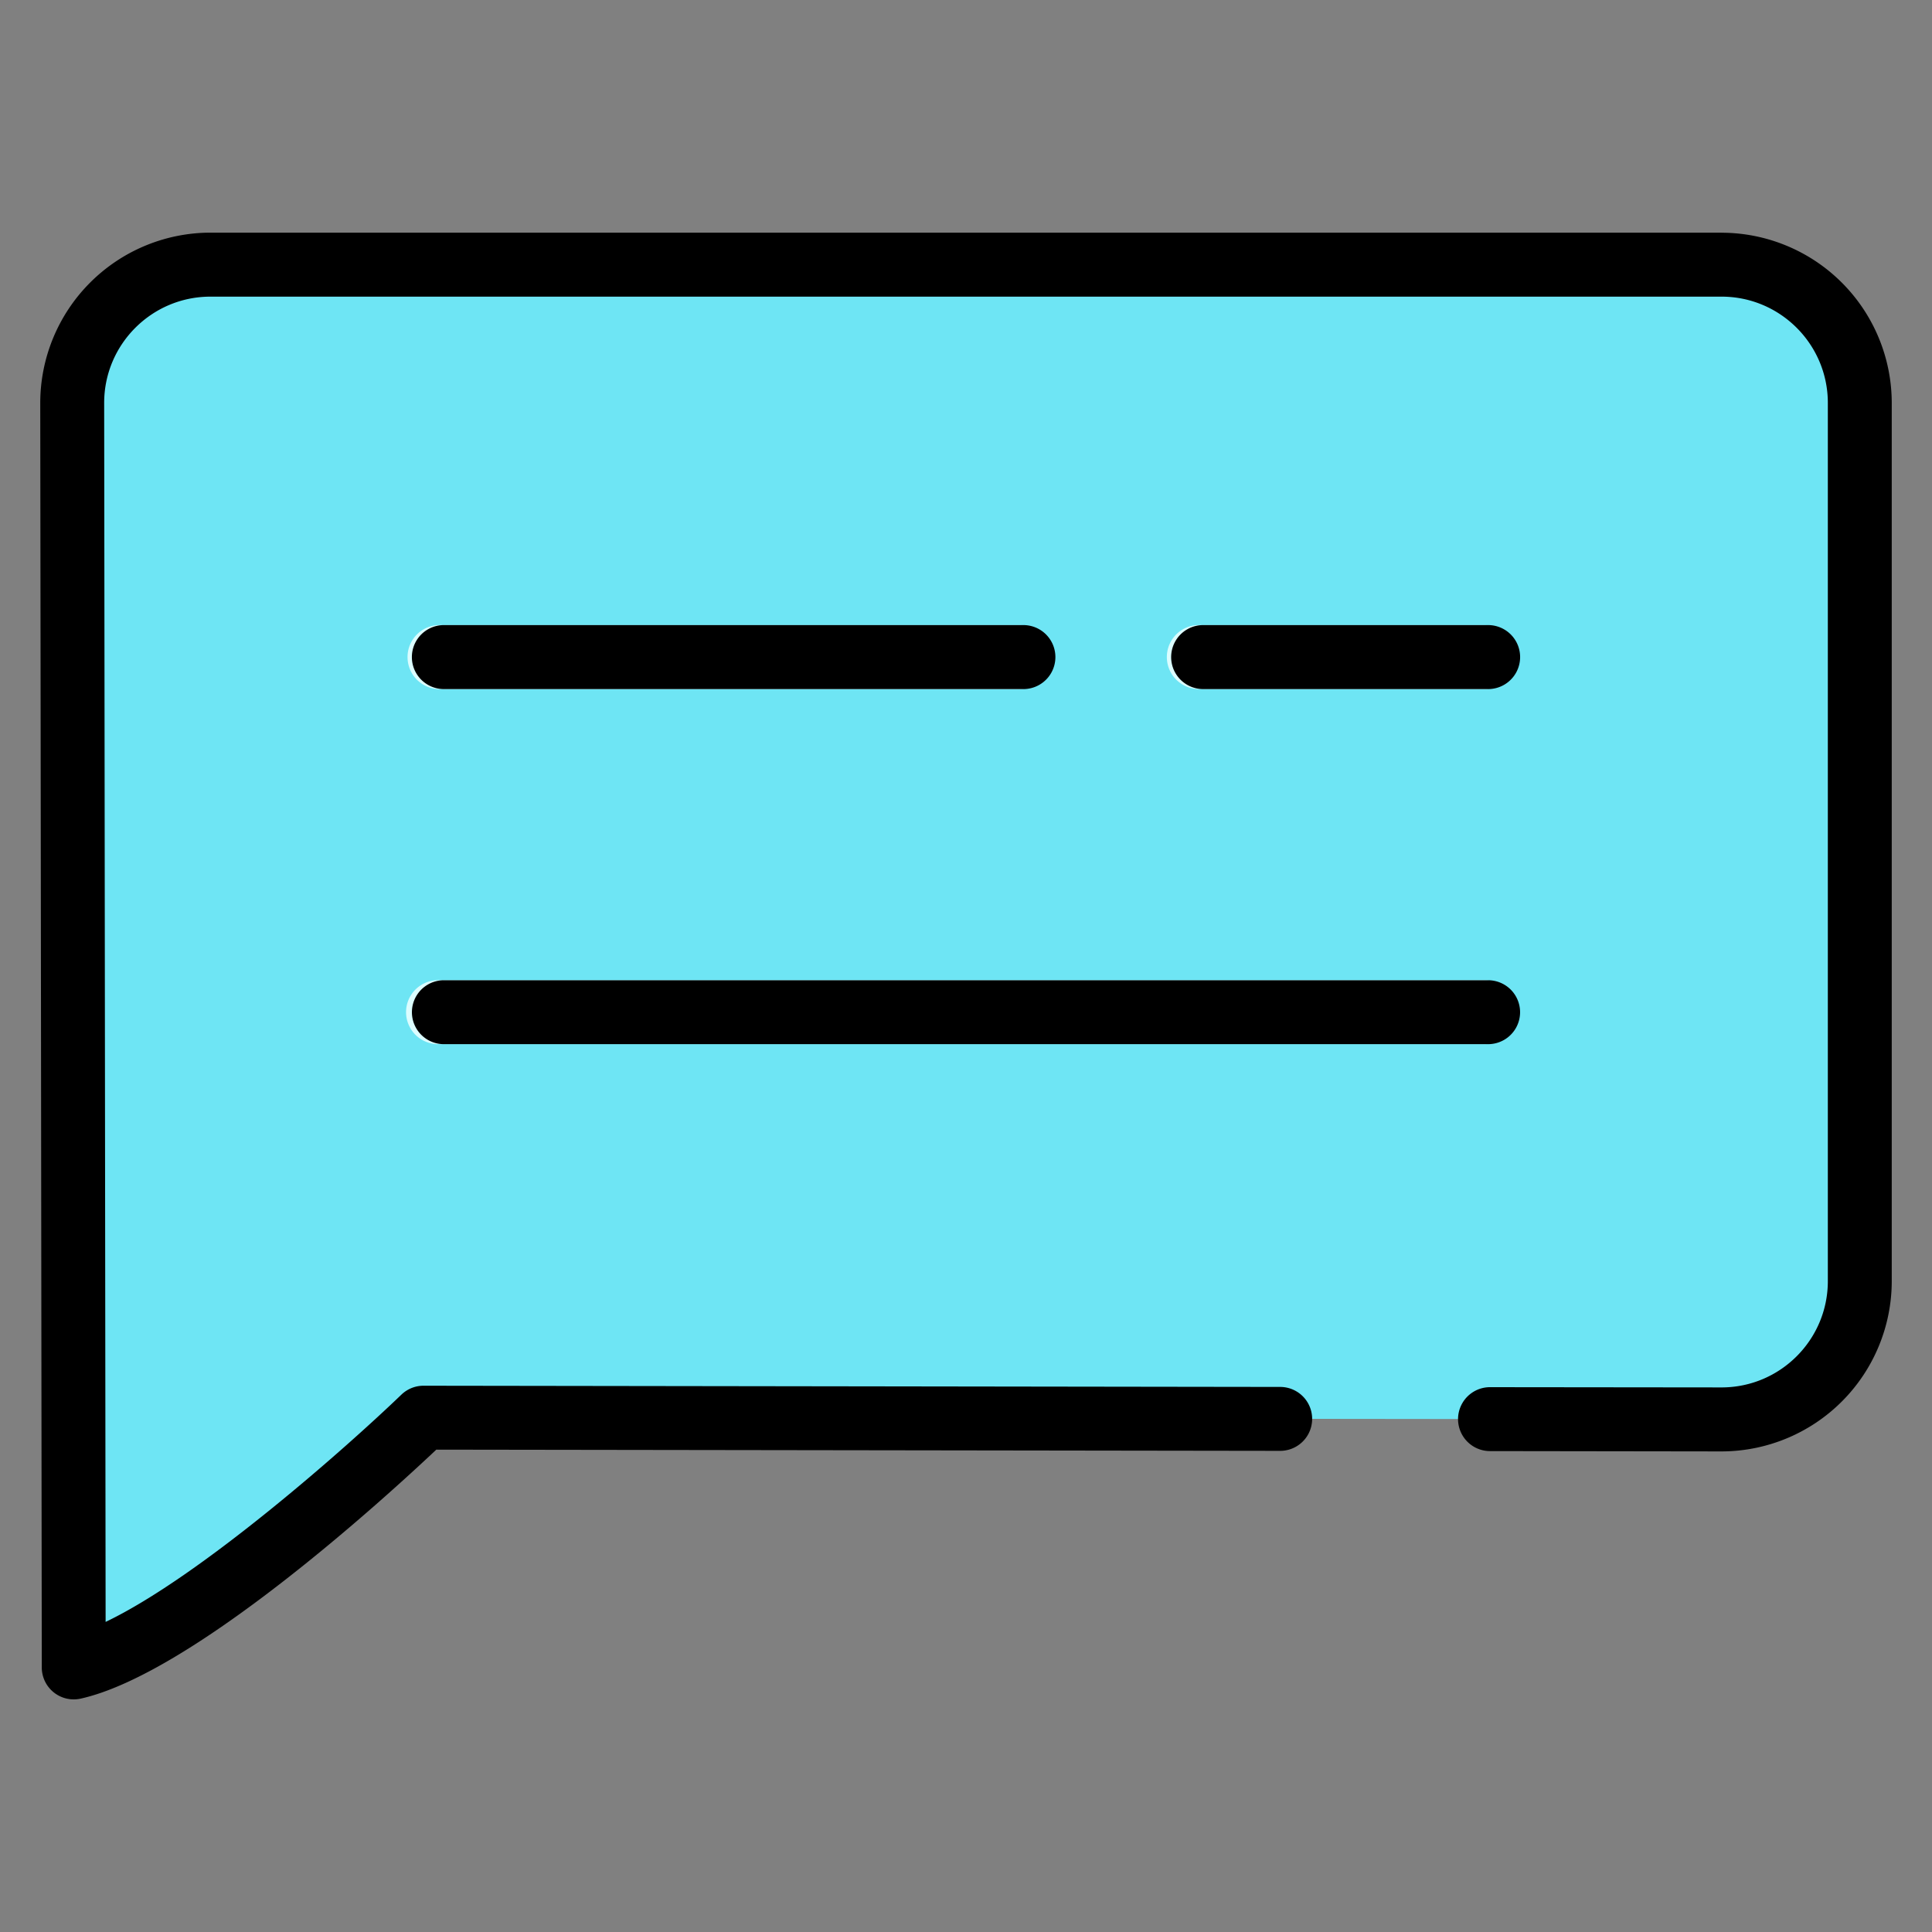 <svg width="24" height="24" fill="none" xmlns="http://www.w3.org/2000/svg">
  <rect width="100%" height="100%" fill="#808080" stroke="none"/>
  <defs/>
  <path d="M15.85 17.625L5.209 17.61S2.315 20.39.863 20.712L.843 5.005c0-.944.773-1.717 1.718-1.717h18.771c.945 0 1.717.773 1.717 1.717v10.91c0 .945-.772 1.718-1.717 1.718l-2.876-.005-2.606-.003z" fill="#6EE5F4"/>
  <g fill="#DCFDFF">
    <path d="M12.659 8.56H5.46a.397.397 0 110-.795h7.198a.397.397 0 110 .795zM18.432 8.559h-3.54a.397.397 0 110-.794h3.54a.397.397 0 110 .794zM18.432 12.97H5.461a.397.397 0 110-.793h12.971a.397.397 0 110 .794z"/>
  </g>
  <path d="M21.386 2.89H2.614A2.117 2.117 0 00.5 5.007l.019 15.707a.397.397 0 00.483.387c1.397-.31 3.806-2.516 4.418-3.093l10.483.015a.397.397 0 000-.794l-10.64-.015h-.001a.397.397 0 00-.275.11c-.681.655-2.49 2.257-3.675 2.824L1.294 5.005c0-.728.592-1.32 1.32-1.32h18.772c.728 0 1.32.592 1.32 1.32v10.91c0 .728-.592 1.32-1.32 1.32l-2.876-.003a.397.397 0 00-.001.794l2.877.004a2.117 2.117 0 002.114-2.115V5.005a2.117 2.117 0 00-2.114-2.114z" fill="#000"/>
  <path d="M5.514 8.56h7.199a.397.397 0 100-.795H5.514a.397.397 0 100 .795zM18.486 8.56a.397.397 0 100-.795h-3.54a.397.397 0 100 .795h3.54zM5.514 12.971h12.972a.397.397 0 100-.794H5.514a.397.397 0 100 .794z" fill="#000"/>
</svg>
